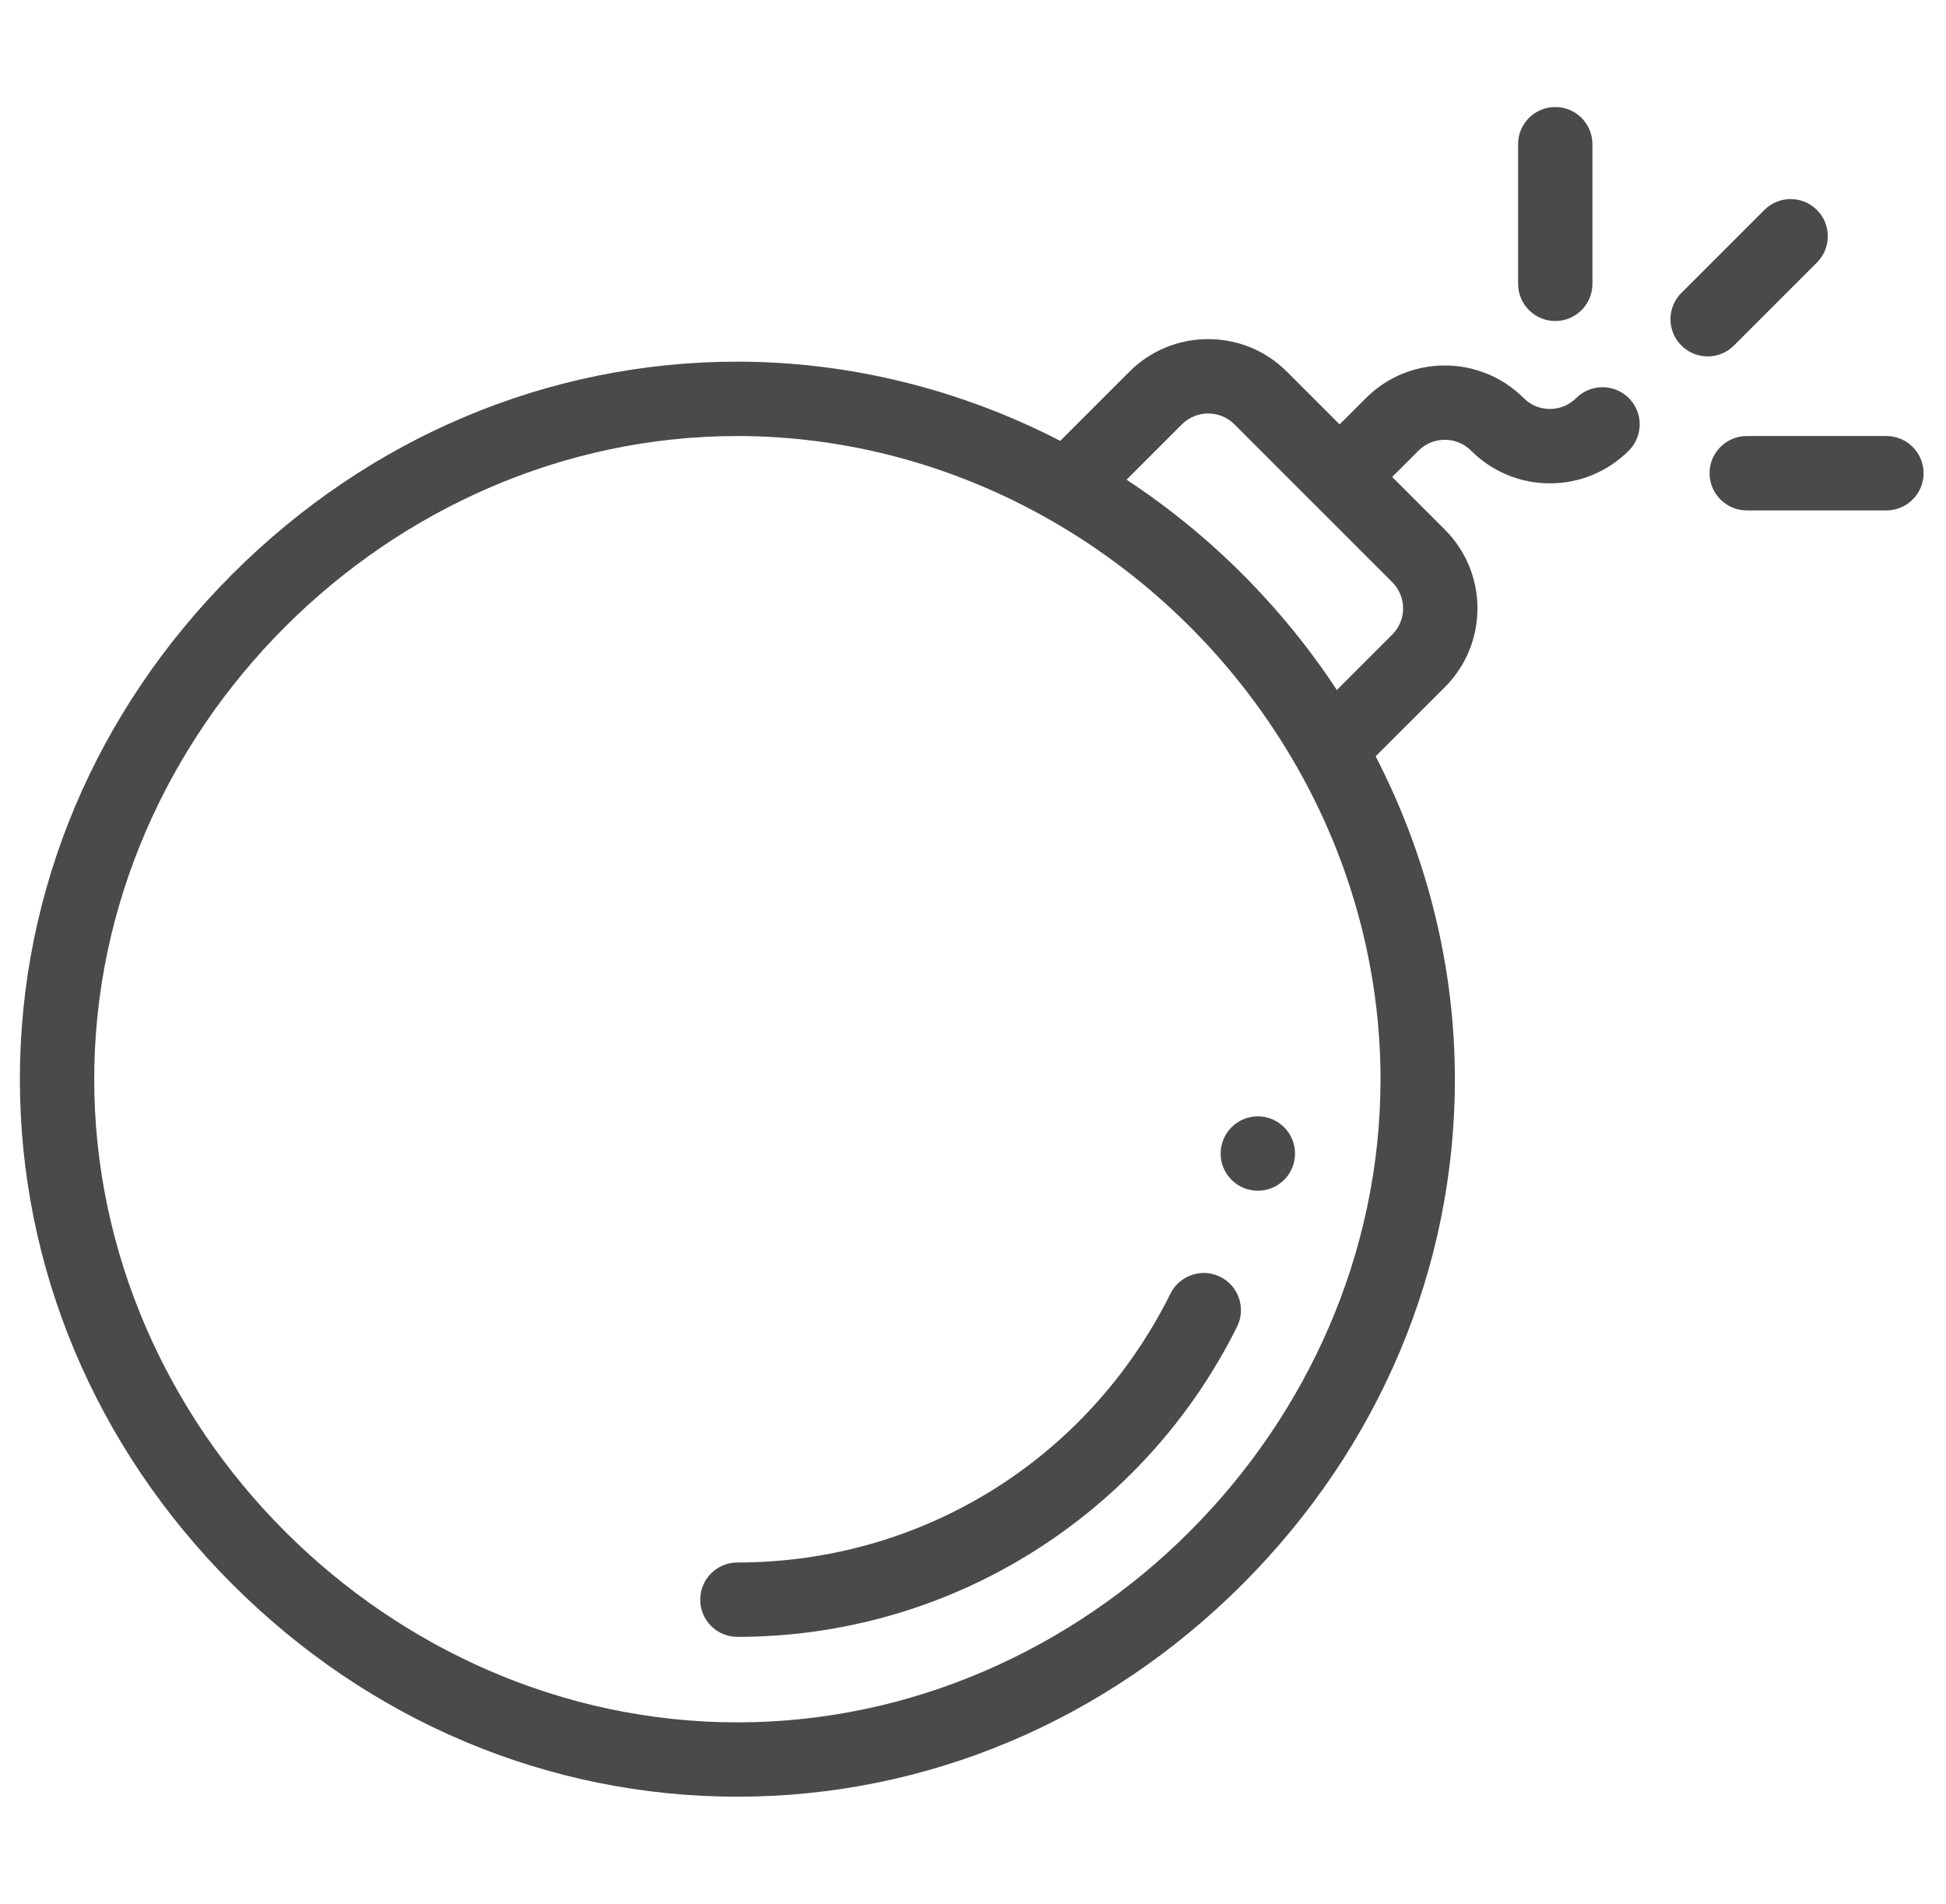 <svg width="46" height="45" viewBox="0 0 46 45" fill="none" xmlns="http://www.w3.org/2000/svg">
<g clip-path="url(#clip0_760_616)">
<path d="M30.355 26.646C30.012 26.302 29.455 26.302 29.112 26.646C28.768 26.989 28.768 27.546 29.112 27.889C29.455 28.232 30.012 28.232 30.355 27.889C30.698 27.546 30.698 26.989 30.355 26.646Z" fill="#4A4A4A"/>
<path d="M42.949 4.963C42.606 4.62 42.049 4.62 41.706 4.963L39.745 6.924C39.401 7.267 39.401 7.824 39.745 8.167C39.916 8.339 40.141 8.425 40.366 8.425C40.591 8.425 40.816 8.339 40.987 8.167L42.949 6.206C43.292 5.863 43.292 5.306 42.949 4.963Z" fill="#4A4A4A"/>
<path d="M36.764 2.53C36.278 2.53 35.885 2.923 35.885 3.408V6.709C35.885 7.194 36.278 7.588 36.764 7.588C37.249 7.588 37.642 7.195 37.642 6.709V3.408C37.642 2.923 37.249 2.53 36.764 2.53Z" fill="#4A4A4A"/>
<path d="M44.591 10.307H41.29C40.805 10.307 40.411 10.7 40.411 11.186C40.411 11.671 40.805 12.065 41.29 12.065H44.591C45.076 12.065 45.47 11.671 45.47 11.186C45.47 10.7 45.077 10.307 44.591 10.307Z" fill="#4A4A4A"/>
<path d="M38.503 9.41C38.16 9.067 37.604 9.066 37.26 9.409C37.093 9.575 36.872 9.667 36.637 9.667C36.403 9.667 36.182 9.576 36.016 9.409C34.988 8.382 33.316 8.382 32.288 9.41L31.666 10.031L30.423 8.788C29.925 8.29 29.264 8.016 28.559 8.016C27.855 8.016 27.193 8.29 26.695 8.788L25.062 10.421C22.688 9.196 20.065 8.549 17.43 8.549C12.971 8.549 8.731 10.333 5.492 13.571C2.253 16.81 0.47 21.05 0.47 25.51C0.47 29.97 2.253 34.209 5.492 37.448C8.731 40.687 12.97 42.47 17.43 42.47C21.89 42.47 26.13 40.687 29.369 37.448C32.607 34.209 34.391 29.97 34.391 25.51C34.391 22.875 33.744 20.252 32.518 17.878L34.152 16.245C34.65 15.747 34.924 15.085 34.924 14.381C34.924 13.677 34.65 13.015 34.152 12.517L32.909 11.274L33.531 10.652C33.873 10.31 34.431 10.31 34.773 10.652C35.271 11.15 35.933 11.425 36.637 11.425C37.34 11.425 38.002 11.151 38.501 10.653C38.845 10.31 38.846 9.754 38.503 9.41ZM32.633 25.51C32.633 33.751 25.671 40.713 17.43 40.713C9.189 40.713 2.227 33.751 2.227 25.51C2.227 17.269 9.189 10.307 17.43 10.307C19.996 10.307 22.551 10.992 24.821 12.289C27.249 13.675 29.265 15.691 30.651 18.119L30.651 18.119C31.948 20.389 32.633 22.944 32.633 25.51ZM33.167 14.381C33.167 14.615 33.075 14.836 32.909 15.002L31.601 16.31C30.3 14.333 28.607 12.64 26.63 11.339L27.938 10.031C28.104 9.865 28.325 9.774 28.559 9.774C28.794 9.774 29.015 9.865 29.18 10.031L31.044 11.896C31.047 11.898 31.05 11.901 31.053 11.904L32.909 13.76C33.075 13.925 33.167 14.146 33.167 14.381Z" fill="#4A4A4A"/>
<path d="M28.846 30.182C28.411 29.966 27.884 30.143 27.668 30.578C25.718 34.498 21.796 36.934 17.43 36.934C16.945 36.934 16.552 37.327 16.552 37.813C16.552 38.298 16.945 38.692 17.43 38.692C19.928 38.692 22.361 37.987 24.466 36.653C26.514 35.356 28.165 33.526 29.242 31.36C29.458 30.926 29.28 30.398 28.846 30.182Z" fill="#4A4A4A"/>
</g>
<defs>
<clipPath id="clip0_760_616">
<rect width="45" height="45" fill="white" transform="translate(0.47)"/>
</clipPath>
</defs>
</svg>
